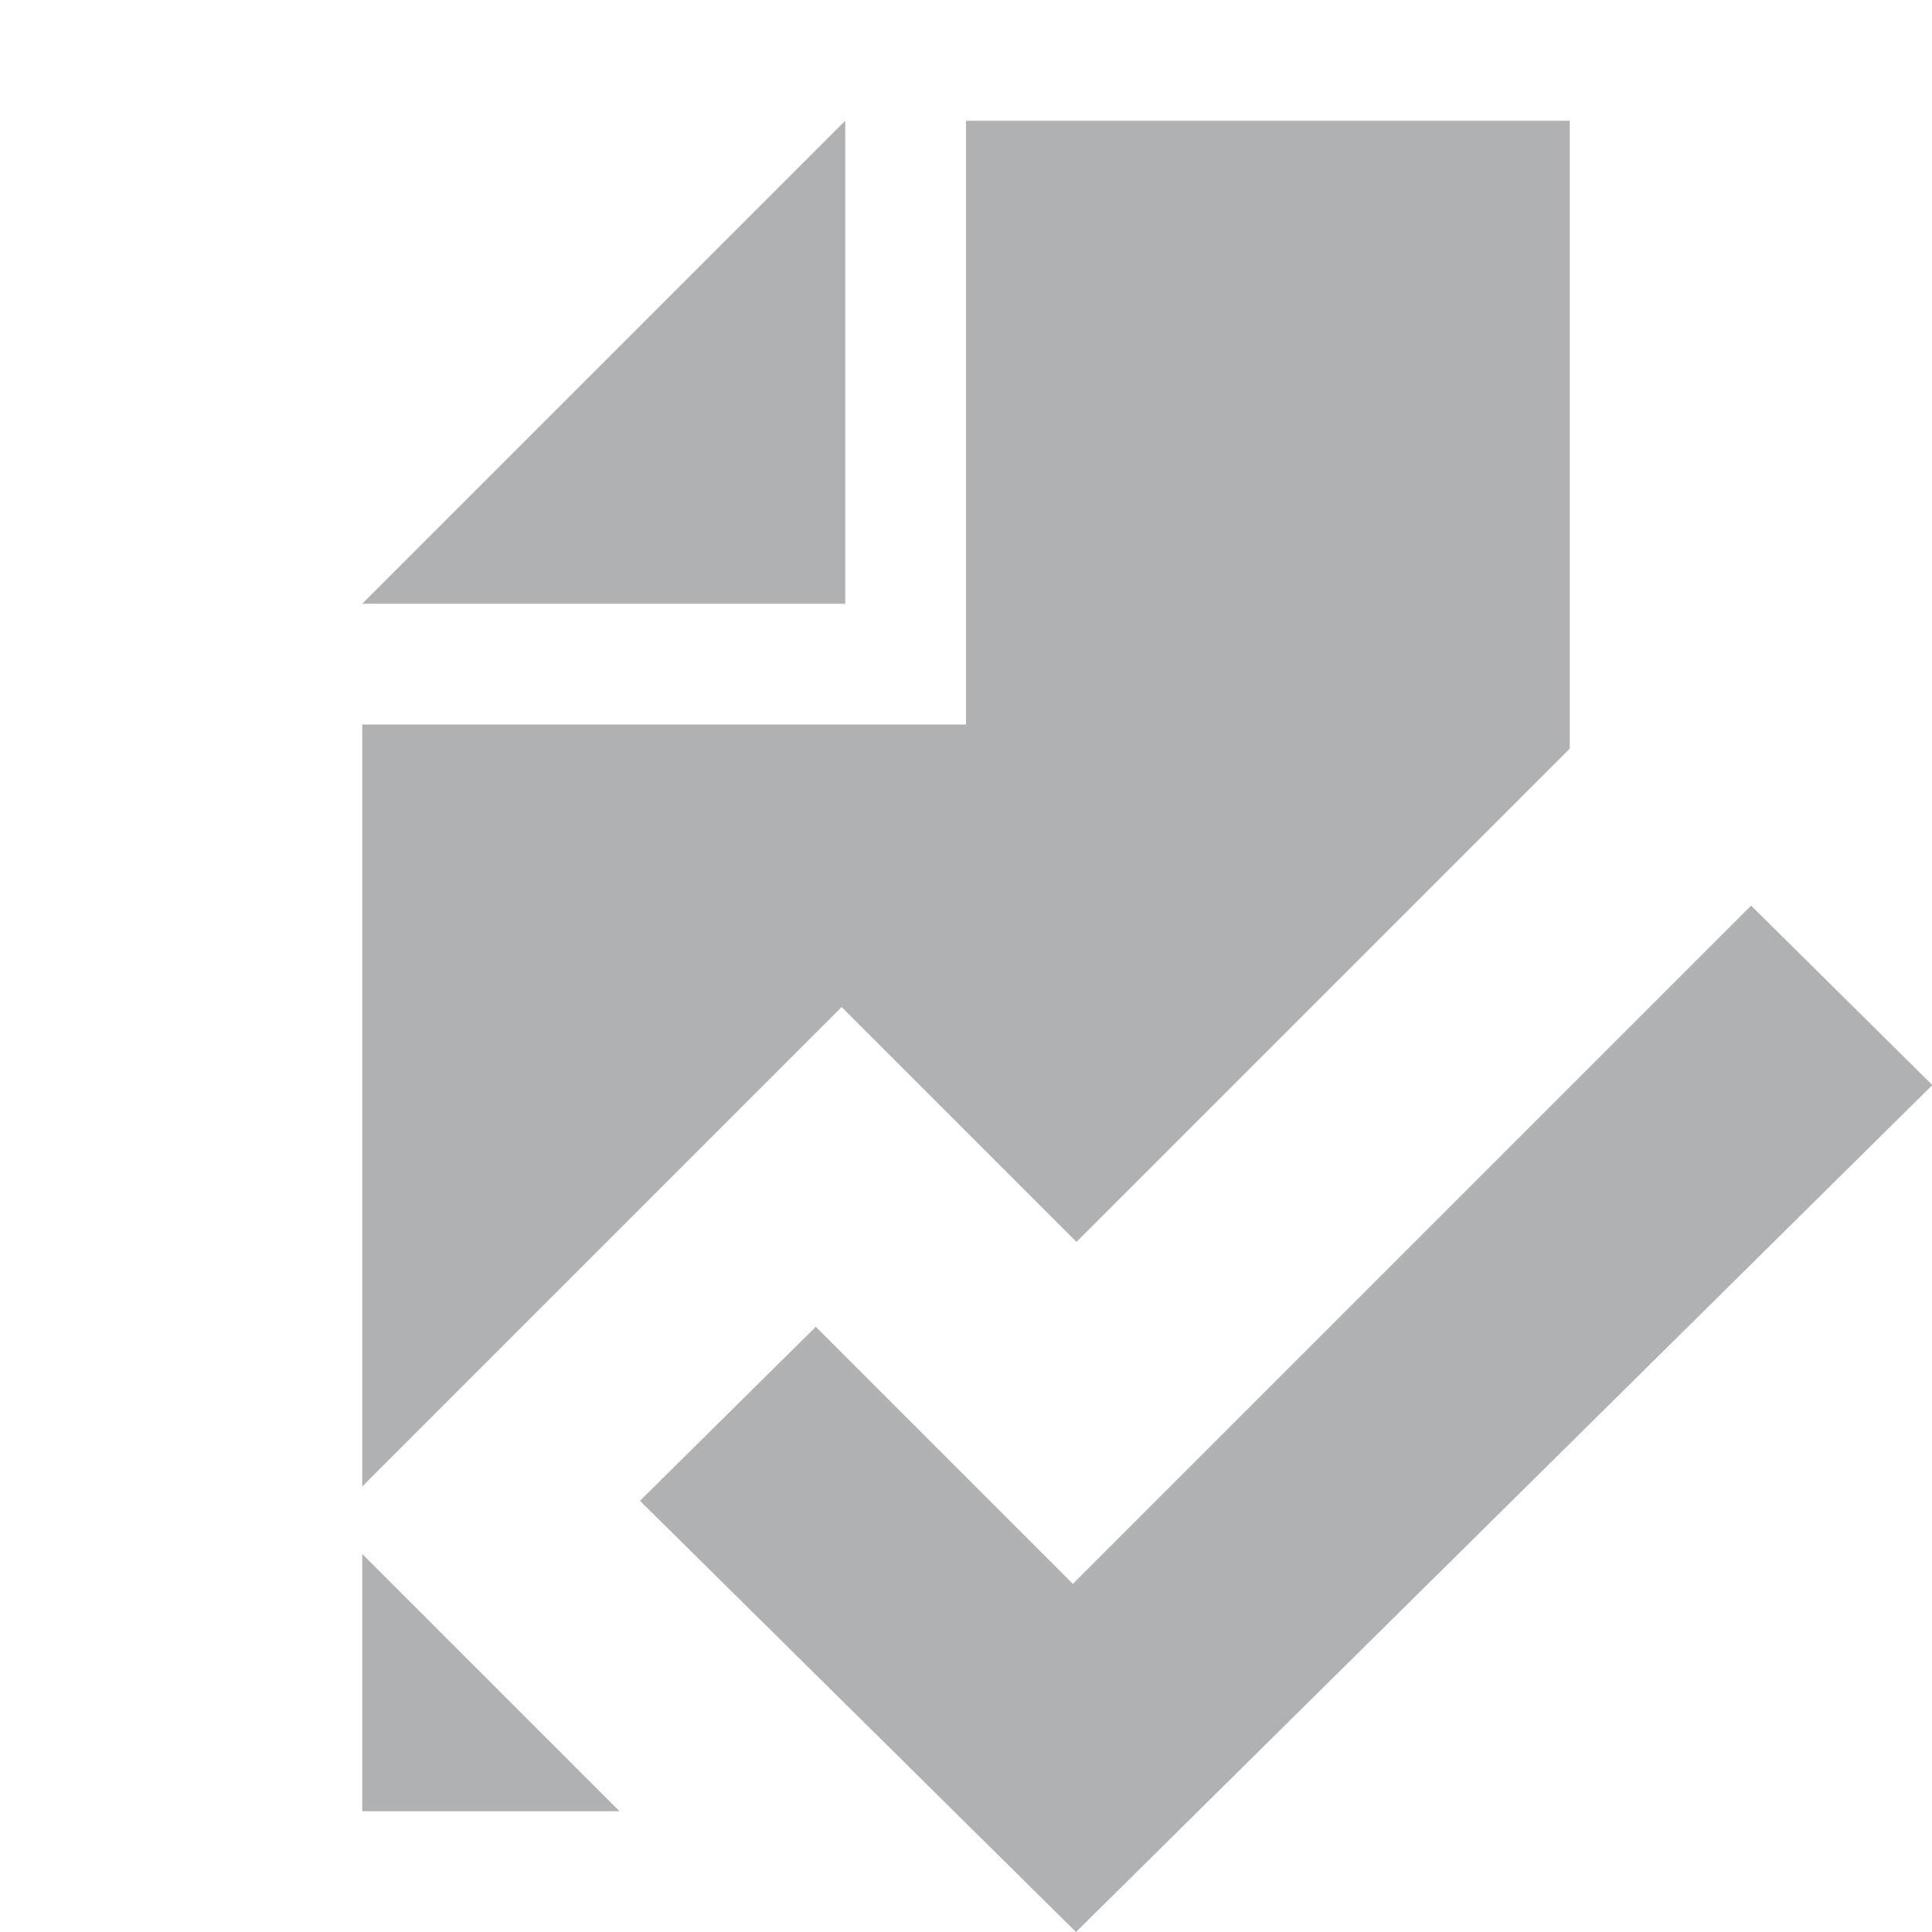 <svg xmlns="http://www.w3.org/2000/svg" width="16" height="16" viewBox="0 0 16 16"><g fill="none" fill-rule="evenodd"><path fill="#AFB1B3" d="M13,6.2 L8.915,10.285 L6.97,8.34 L3,12.31 L3,6 L8,6 L8,1 L13,1 L13,6.2 Z M3,12.87 L5.13,15 L3,15 L3,12.87 Z M7,1 L7,5 L3,5 L7,1 Z"/><polygon fill="#AFB1B3" fill-rule="nonzero" points="14.502 7.5 16.003 8.986 8.911 16 5.3 12.429 6.756 10.988 8.885 13.117"/></g></svg>